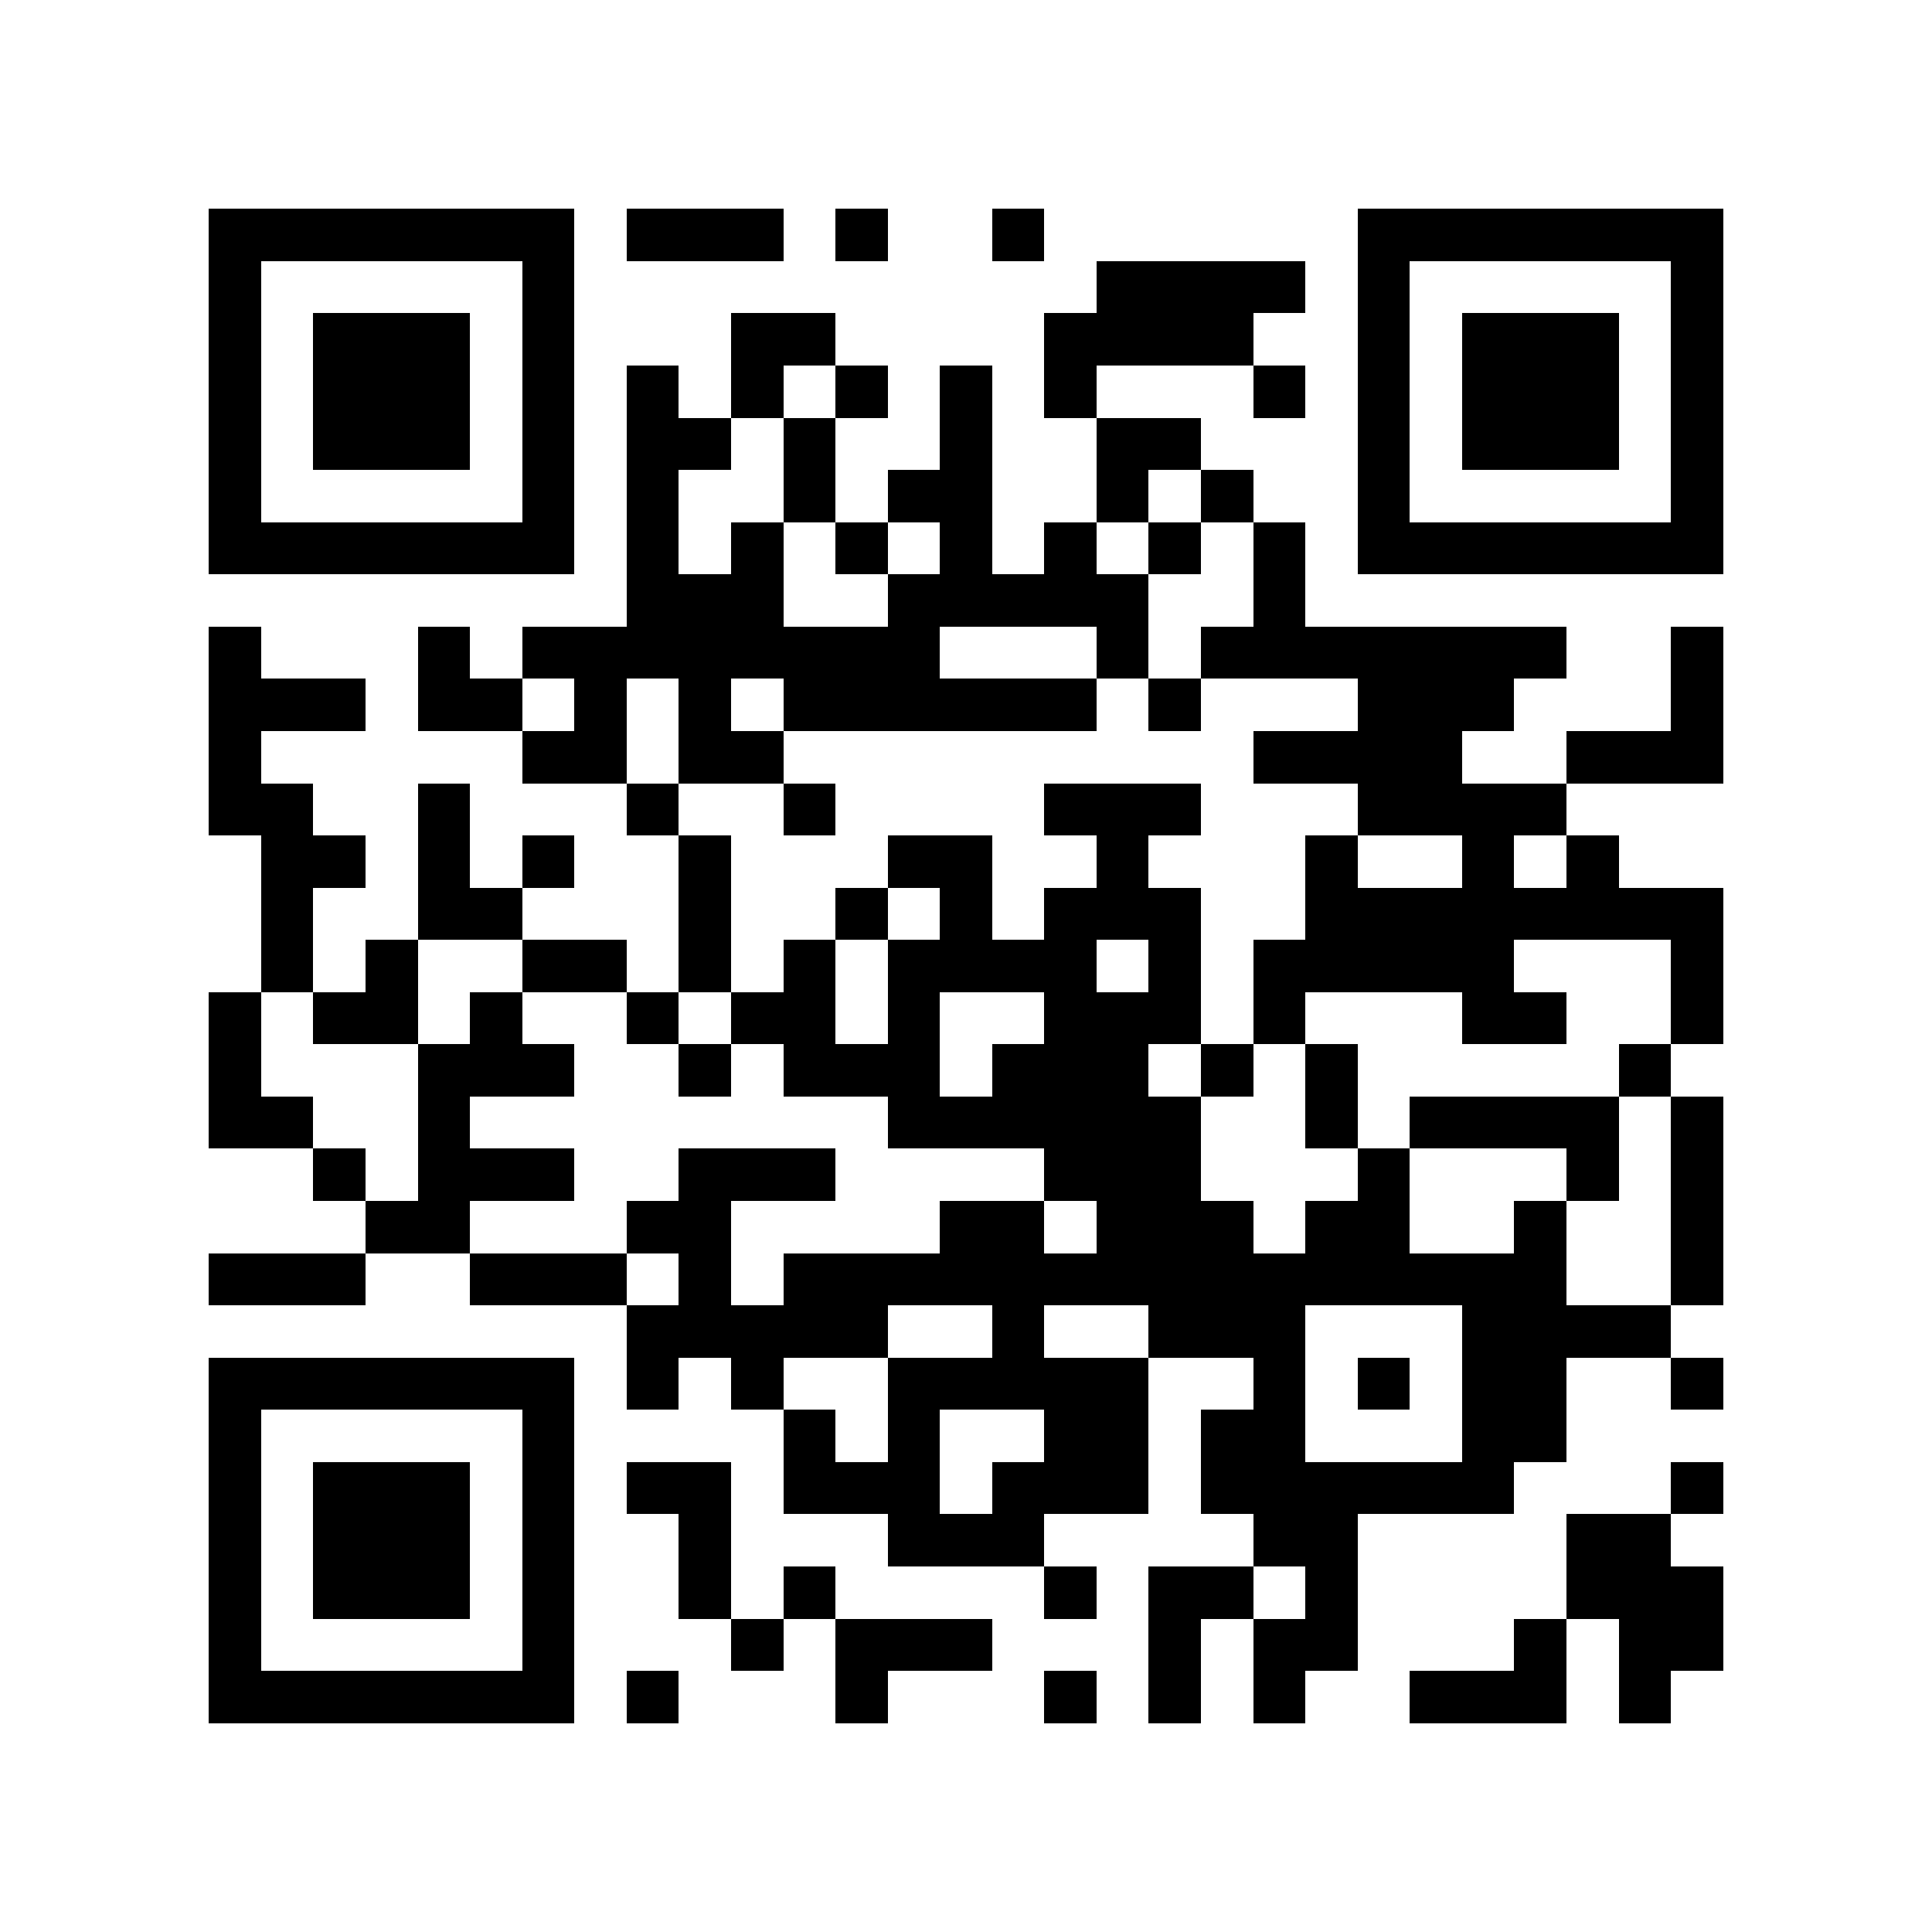 <?xml version="1.0" encoding="utf-8"?><!DOCTYPE svg PUBLIC "-//W3C//DTD SVG 1.1//EN" "http://www.w3.org/Graphics/SVG/1.1/DTD/svg11.dtd"><svg xmlns="http://www.w3.org/2000/svg" viewBox="0 0 37 37" shape-rendering="crispEdges"><path fill="#ffffff" d="M0 0h37v37H0z"/><path stroke="#000000" d="M4 4.5h7m1 0h3m1 0h1m2 0h1m6 0h7M4 5.5h1m5 0h1m10 0h4m1 0h1m5 0h1M4 6.5h1m1 0h3m1 0h1m3 0h2m4 0h4m2 0h1m1 0h3m1 0h1M4 7.5h1m1 0h3m1 0h1m1 0h1m1 0h1m1 0h1m1 0h1m1 0h1m3 0h1m1 0h1m1 0h3m1 0h1M4 8.5h1m1 0h3m1 0h1m1 0h2m1 0h1m2 0h1m2 0h2m3 0h1m1 0h3m1 0h1M4 9.5h1m5 0h1m1 0h1m2 0h1m1 0h2m2 0h1m1 0h1m2 0h1m5 0h1M4 10.5h7m1 0h1m1 0h1m1 0h1m1 0h1m1 0h1m1 0h1m1 0h1m1 0h7M12 11.5h3m2 0h5m2 0h1M4 12.5h1m3 0h1m1 0h8m3 0h1m1 0h7m2 0h1M4 13.5h3m1 0h2m1 0h1m1 0h1m1 0h6m1 0h1m3 0h3m3 0h1M4 14.5h1m5 0h2m1 0h2m9 0h4m2 0h3M4 15.5h2m2 0h1m3 0h1m2 0h1m4 0h3m3 0h4M5 16.5h2m1 0h1m1 0h1m2 0h1m3 0h2m2 0h1m3 0h1m2 0h1m1 0h1M5 17.5h1m2 0h2m3 0h1m2 0h1m1 0h1m1 0h3m2 0h8M5 18.5h1m1 0h1m2 0h2m1 0h1m1 0h1m1 0h4m1 0h1m1 0h5m3 0h1M4 19.5h1m1 0h2m1 0h1m2 0h1m1 0h2m1 0h1m2 0h3m1 0h1m3 0h2m2 0h1M4 20.5h1m3 0h3m2 0h1m1 0h3m1 0h3m1 0h1m1 0h1m5 0h1M4 21.5h2m2 0h1m8 0h6m2 0h1m1 0h4m1 0h1M6 22.5h1m1 0h3m2 0h3m4 0h3m3 0h1m3 0h1m1 0h1M7 23.5h2m3 0h2m4 0h2m1 0h3m1 0h2m2 0h1m2 0h1M4 24.5h3m2 0h3m1 0h1m1 0h15m2 0h1M12 25.5h5m2 0h1m2 0h3m3 0h4M4 26.5h7m1 0h1m1 0h1m2 0h5m2 0h1m1 0h1m1 0h2m2 0h1M4 27.5h1m5 0h1m4 0h1m1 0h1m2 0h2m1 0h2m3 0h2M4 28.5h1m1 0h3m1 0h1m1 0h2m1 0h3m1 0h3m1 0h6m3 0h1M4 29.5h1m1 0h3m1 0h1m2 0h1m3 0h3m4 0h2m4 0h2M4 30.5h1m1 0h3m1 0h1m2 0h1m1 0h1m4 0h1m1 0h2m1 0h1m4 0h3M4 31.5h1m5 0h1m3 0h1m1 0h3m3 0h1m1 0h2m3 0h1m1 0h2M4 32.5h7m1 0h1m3 0h1m3 0h1m1 0h1m1 0h1m2 0h3m1 0h1"/></svg>
